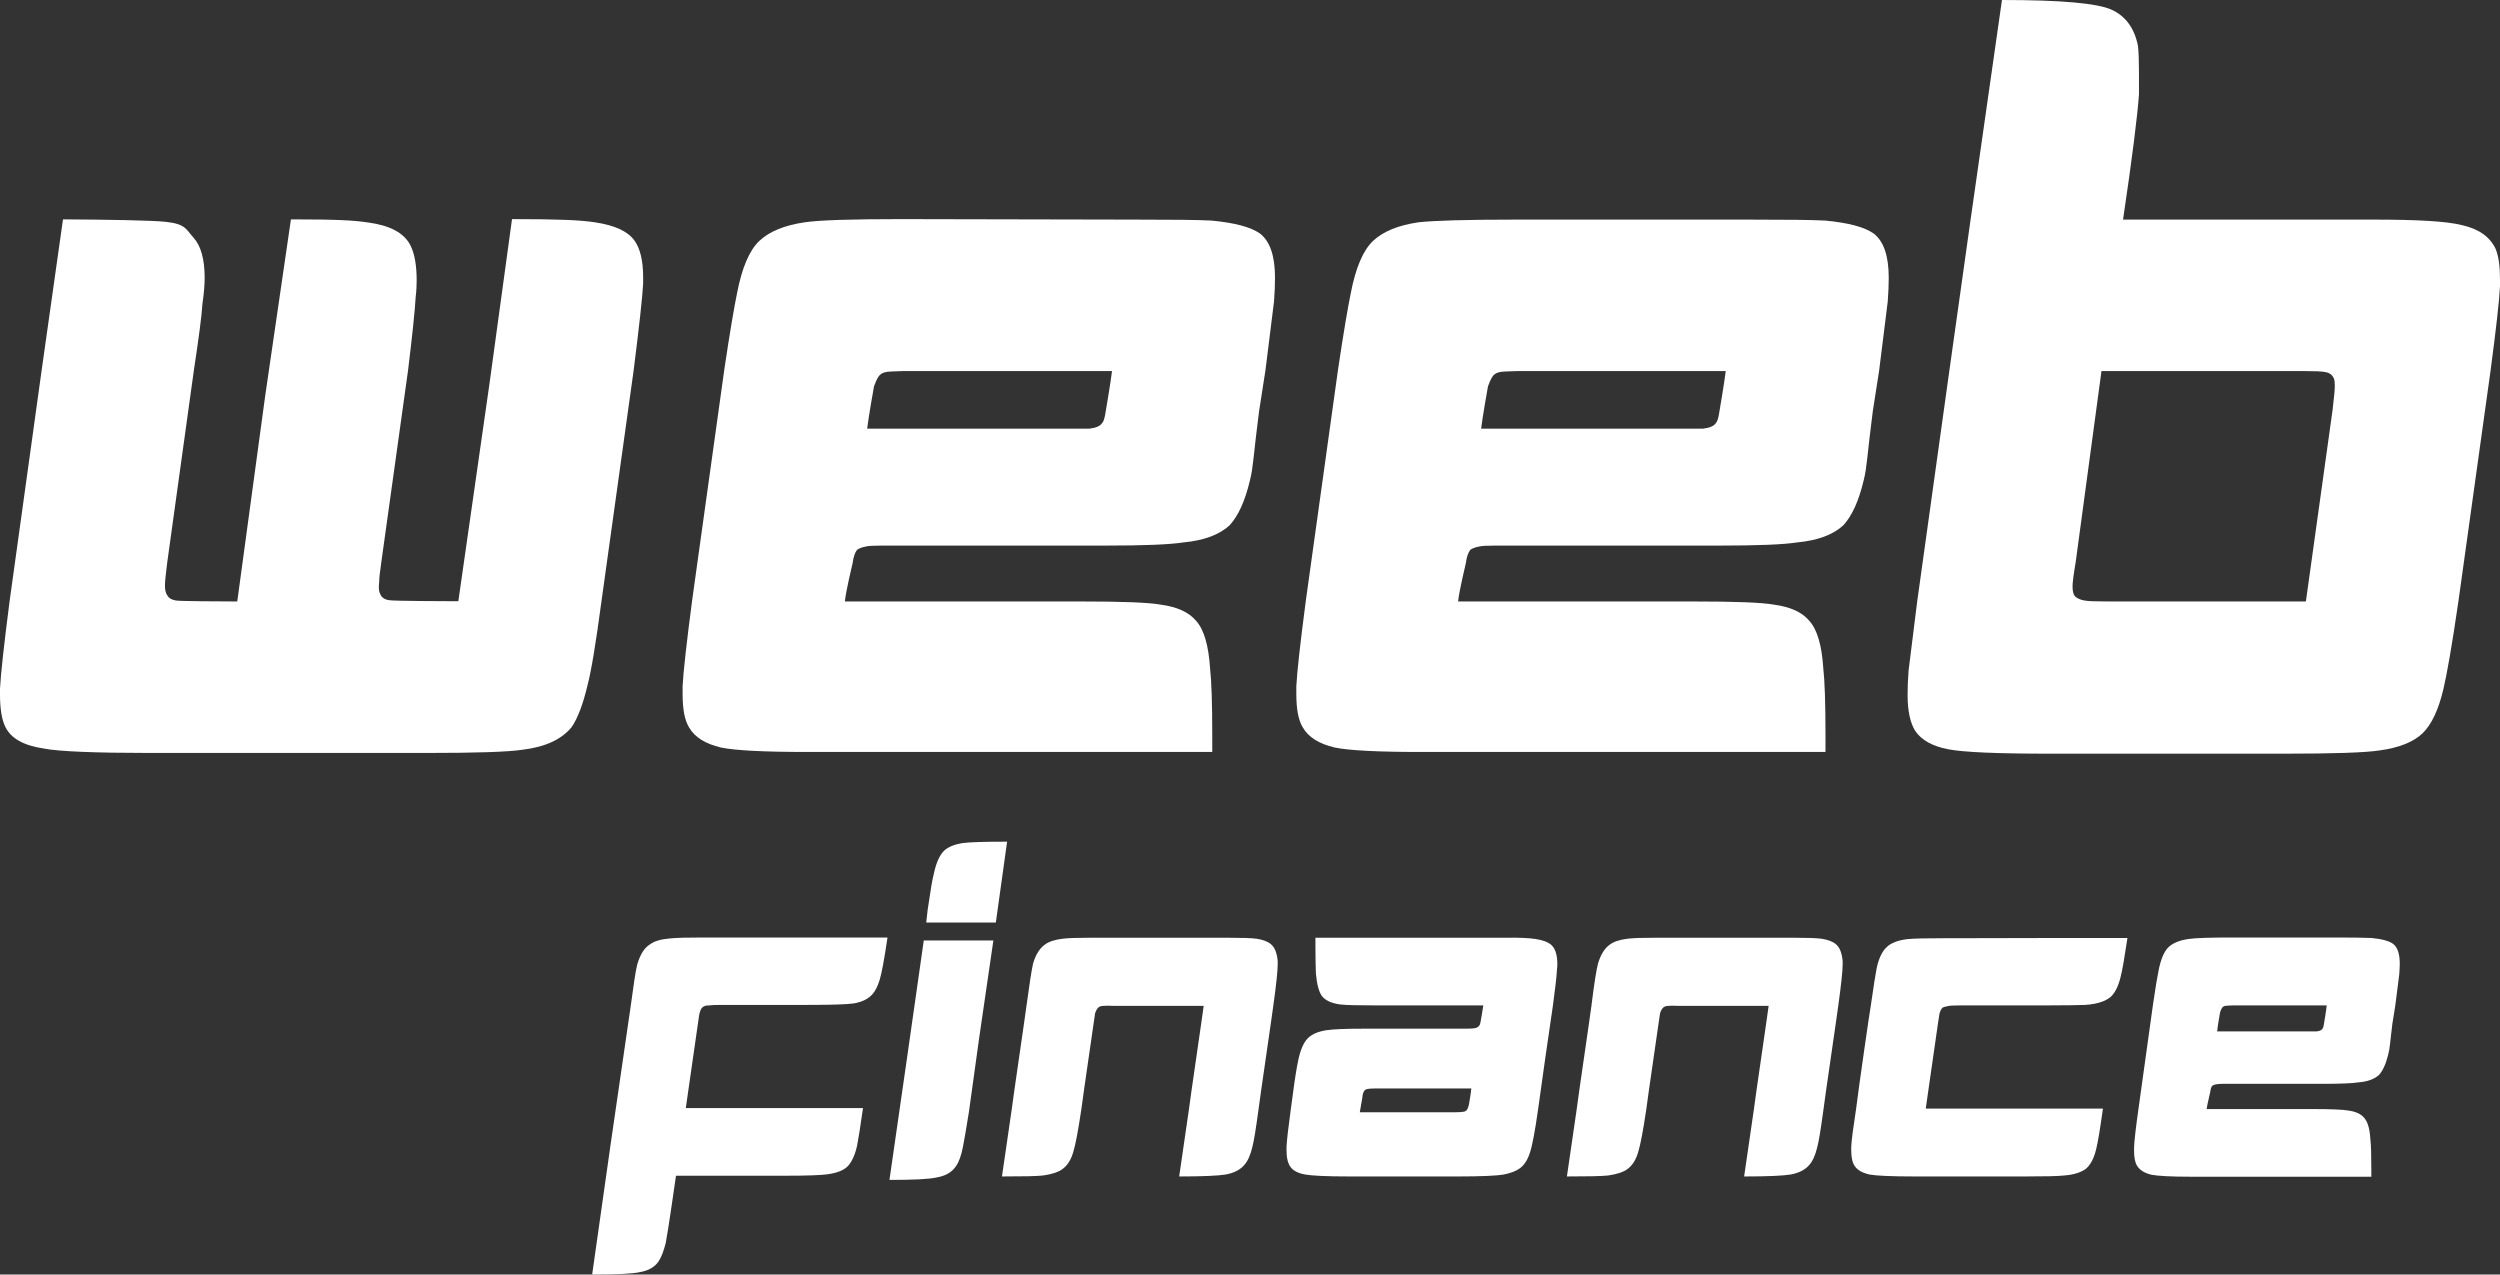 <?xml version="1.0" encoding="utf-8"?>
<!-- Generator: Adobe Illustrator 23.0.1, SVG Export Plug-In . SVG Version: 6.00 Build 0)  -->
<svg version="1.1" id="Layer_1" xmlns="http://www.w3.org/2000/svg" xmlns:xlink="http://www.w3.org/1999/xlink" x="0px" y="0px"
	 viewBox="0 0 102 52" style="enable-background:new 0 0 102 52;" xml:space="preserve">
<rect x="0" y="0" width="102" height="52" fill="#333333" stroke="none"/>
<style type="text/css">
	.st0{fill:#FFFFFF;}
</style>
<g>
	<g>
		<path class="st0" d="M6.76,9.05c0.82,0.09,0.82,0.3,1.13,0.64s0.46,0.89,0.46,1.65c0,0.29-0.03,0.64-0.09,1.05
			c-0.03,0.5-0.15,1.4-0.35,2.72l-1.09,7.86c-0.06,0.47-0.09,0.78-0.09,0.92c0,0.18,0.03,0.31,0.09,0.39
			c0.06,0.12,0.18,0.19,0.35,0.22c0.14,0.03,1.89,0.04,2.51,0.04l1.14-8.39l1.05-7.2c1.89,0,2.58,0.04,3.17,0.13
			c0.87,0.12,1.44,0.42,1.7,0.92c0.18,0.35,0.26,0.83,0.26,1.45c0,0.2-0.01,0.42-0.04,0.66c-0.03,0.53-0.13,1.52-0.31,2.99
			l-1.09,7.82c-0.06,0.41-0.09,0.69-0.09,0.83c-0.03,0.24-0.01,0.39,0.04,0.48c0.06,0.15,0.19,0.24,0.39,0.26
			c0.18,0.03,2.22,0.04,2.8,0.04l1.27-8.87l0.92-6.72c1.95,0,2.8,0.04,3.38,0.13c0.82,0.12,1.35,0.37,1.62,0.75
			c0.23,0.32,0.35,0.82,0.35,1.49v0.26c-0.03,0.56-0.16,1.74-0.39,3.56l-1.31,9.4c-0.23,1.73-0.42,2.87-0.57,3.43
			c-0.18,0.76-0.39,1.33-0.65,1.71c-0.41,0.5-1.08,0.81-2.01,0.92c-0.61,0.09-1.89,0.13-3.85,0.13h-2.99H7.69h-1.7
			c-2.04,0-3.62-0.06-4.2-0.18c-0.82-0.12-1.34-0.41-1.57-0.88C0.07,29.36,0,28.91,0,28.32c0-0.06,0-0.13,0-0.22
			c0.03-0.59,0.16-1.77,0.39-3.56l1.31-9.44l0.87-6.15C4.41,8.96,6.18,8.99,6.76,9.05z"/>
		<path class="st0" d="M46.29,8.96c1.57,0,2.62,0.01,3.15,0.04c0.93,0.09,1.59,0.26,1.97,0.53c0.41,0.32,0.61,0.92,0.61,1.8
			c0,0.26-0.01,0.59-0.04,0.97c-0.06,0.5-0.18,1.43-0.35,2.81l-0.26,1.67c-0.23,1.76-0.23,2.26-0.37,2.81
			c-0.2,0.85-0.48,1.46-0.83,1.84c-0.41,0.38-1.03,0.62-1.88,0.7c-0.58,0.09-1.63,0.13-3.15,0.13c-0.15,0-0.35,0-0.61,0h-8.56
			c-0.32,0-0.54,0.01-0.65,0.04c-0.15,0.03-0.26,0.07-0.35,0.13c-0.09,0.12-0.15,0.29-0.18,0.53c-0.03,0.15-0.27,1.11-0.32,1.58
			h1.09h8.52c1.69,0,2.78,0.04,3.28,0.13c0.67,0.09,1.15,0.31,1.44,0.66c0.32,0.35,0.51,1,0.57,1.93c0.06,0.53,0.09,1.43,0.09,2.72
			c0,0.15,0,0.38,0,0.7H33.57c-0.29,0-0.51,0-0.65,0c-1.75,0-2.91-0.06-3.5-0.18c-0.64-0.15-1.08-0.42-1.31-0.83
			c-0.18-0.29-0.26-0.75-0.26-1.36c0-0.12,0-0.22,0-0.31c0.03-0.59,0.16-1.76,0.39-3.51l1.31-9.4c0.23-1.55,0.41-2.59,0.52-3.12
			c0.2-1.05,0.51-1.77,0.92-2.15c0.41-0.38,1.02-0.63,1.84-0.75c0.61-0.09,1.92-0.13,3.93-0.13L46.29,8.96L46.29,8.96z M36.1,15.19
			c-0.12,0.03-0.2,0.09-0.26,0.18c-0.06,0.09-0.12,0.22-0.18,0.39c-0.03,0.15-0.22,1.24-0.28,1.73h1.09H44c0.2,0,0.35,0,0.44,0
			c0.26-0.03,0.44-0.1,0.52-0.22c0.06-0.06,0.1-0.18,0.13-0.35c0.03-0.18,0.22-1.28,0.28-1.78h-1.01h-7.52
			C36.44,15.15,36.19,15.16,36.1,15.19z"/>
		<path class="st0" d="M71.33,8.96c1.57,0,2.62,0.01,3.15,0.04c0.93,0.09,1.59,0.26,1.97,0.53c0.41,0.32,0.61,0.92,0.61,1.8
			c0,0.26-0.01,0.59-0.04,0.97c-0.06,0.5-0.18,1.43-0.35,2.81l-0.26,1.67c-0.23,1.76-0.23,2.26-0.37,2.81
			c-0.2,0.85-0.48,1.46-0.83,1.84c-0.41,0.38-1.03,0.62-1.88,0.7c-0.58,0.09-1.63,0.13-3.15,0.13c-0.15,0-0.35,0-0.61,0H61
			c-0.32,0-0.54,0.01-0.66,0.04c-0.15,0.03-0.26,0.07-0.35,0.13c-0.09,0.12-0.15,0.29-0.18,0.53c-0.03,0.15-0.27,1.11-0.32,1.58
			h1.09h8.52c1.69,0,2.78,0.04,3.28,0.13c0.67,0.09,1.15,0.31,1.44,0.66c0.32,0.35,0.51,1,0.57,1.93c0.06,0.53,0.09,1.43,0.09,2.72
			c0,0.15,0,0.38,0,0.7H58.62c-0.29,0-0.51,0-0.66,0c-1.75,0-2.91-0.06-3.5-0.18c-0.64-0.15-1.08-0.42-1.31-0.83
			c-0.18-0.29-0.26-0.75-0.26-1.36c0-0.12,0-0.22,0-0.31c0.03-0.59,0.16-1.76,0.39-3.51l1.31-9.4c0.23-1.55,0.41-2.59,0.52-3.12
			c0.2-1.05,0.51-1.77,0.92-2.15c0.41-0.38,1.02-0.63,1.84-0.75C58.49,9,59.8,8.96,61.81,8.96L71.33,8.96L71.33,8.96z M61.15,15.19
			c-0.12,0.03-0.2,0.09-0.26,0.18c-0.06,0.09-0.12,0.22-0.18,0.39c-0.03,0.15-0.22,1.24-0.28,1.73h1.09h7.52c0.2,0,0.35,0,0.44,0
			c0.26-0.03,0.44-0.1,0.52-0.22c0.06-0.06,0.1-0.18,0.13-0.35c0.03-0.18,0.22-1.28,0.28-1.78h-1.01H61.9
			C61.49,15.15,61.24,15.16,61.15,15.19z"/>
		<path class="st0" d="M86.14,0.39c0.58,0.26,0.95,0.76,1.09,1.49c0.03,0.29,0.04,0.64,0.04,1.05c0,0.26,0,0.57,0,0.92
			C87.21,4.71,87,6.41,86.62,8.96h9.61c0.29,0,0.5,0,0.61,0c1.81,0,3,0.07,3.58,0.22c0.7,0.15,1.16,0.47,1.4,0.97
			c0.12,0.29,0.18,0.7,0.18,1.23c0,0.09,0,0.19,0,0.31c-0.03,0.59-0.16,1.74-0.39,3.47l-1.31,9.4c-0.26,1.79-0.47,2.97-0.61,3.56
			c-0.2,0.85-0.49,1.45-0.85,1.8c-0.37,0.35-0.95,0.59-1.77,0.7c-0.61,0.09-1.89,0.13-3.85,0.13H83.6c-2.13,0-3.5-0.06-4.11-0.18
			c-0.64-0.12-1.09-0.37-1.35-0.75c-0.2-0.32-0.31-0.81-0.31-1.45c0-0.29,0.01-0.63,0.04-1.01c0.06-0.5,0.18-1.43,0.35-2.81
			l1.31-9.4l0.87-6.19L81.68,0C84.07,0,85.55,0.13,86.14,0.39z M84.69,22.92c-0.09,0.53-0.13,0.86-0.13,1.01
			c0,0.18,0.03,0.31,0.09,0.39c0.09,0.09,0.22,0.15,0.39,0.18c0.14,0.03,0.47,0.04,0.96,0.04h8.08l1.09-7.82
			c0.06-0.5,0.09-0.82,0.09-0.97c0-0.15-0.01-0.25-0.04-0.31c-0.06-0.15-0.18-0.23-0.35-0.26c-0.15-0.03-0.42-0.04-0.83-0.04h-0.13
			h-8.17L84.69,22.92z"/>
	</g>
	<g>
		<path class="st0" d="M33.37,38.25h2.84c-0.13,0.89-0.24,1.47-0.32,1.73c-0.08,0.26-0.18,0.46-0.3,0.59
			c-0.16,0.18-0.41,0.31-0.76,0.37c-0.28,0.04-0.9,0.06-1.86,0.06H29.4c-0.23,0-0.38,0.01-0.46,0.02c-0.09,0-0.17,0.01-0.22,0.04
			c-0.08,0.04-0.13,0.11-0.16,0.22c-0.03,0.08-0.05,0.23-0.08,0.45l-0.5,3.48h4.39h2.84c-0.11,0.77-0.19,1.28-0.24,1.53
			c-0.09,0.41-0.23,0.69-0.4,0.86c-0.17,0.16-0.44,0.26-0.8,0.31c-0.28,0.04-0.86,0.06-1.76,0.06c-0.01,0-0.03,0-0.04,0h-4.39
			l-0.18,1.24c-0.11,0.75-0.19,1.25-0.24,1.51c-0.08,0.31-0.17,0.56-0.28,0.73c-0.16,0.24-0.41,0.39-0.76,0.45
			c-0.29,0.07-0.94,0.1-1.96,0.1l0.76-5.36L25.74,41c0.11-0.82,0.19-1.38,0.26-1.65c0.12-0.41,0.29-0.68,0.52-0.82
			c0.17-0.13,0.44-0.21,0.8-0.24c0.27-0.03,0.73-0.04,1.38-0.04c0.05,0,0.14,0,0.26,0L33.37,38.25L33.37,38.25z"/>
		<path class="st0" d="M42.15,39.31c0.11-0.37,0.27-0.62,0.48-0.77c0.16-0.12,0.4-0.2,0.72-0.24c0.24-0.03,0.62-0.04,1.14-0.04
			c0.12,0,0.33,0,0.62,0h0.74h2.84h0.82c0.28,0,0.48,0,0.6,0c0.53,0,0.92,0.01,1.16,0.04c0.25,0.04,0.45,0.11,0.58,0.22
			c0.16,0.13,0.25,0.36,0.28,0.69c0,0.04,0,0.08,0,0.14c0,0.26-0.06,0.83-0.18,1.69l-0.1,0.71l-0.4,2.77l-0.1,0.73
			c-0.11,0.8-0.19,1.32-0.26,1.57c-0.08,0.33-0.19,0.57-0.34,0.73c-0.16,0.18-0.41,0.31-0.74,0.37c-0.29,0.05-0.93,0.08-1.9,0.08
			l0.4-2.75l0.1-0.73l0.4-2.77l0.1-0.71h-3.65c-0.23-0.01-0.37-0.01-0.44,0c-0.08,0-0.15,0.02-0.2,0.06
			c-0.05,0.04-0.1,0.12-0.14,0.24c-0.01,0.07-0.03,0.2-0.06,0.41l-0.4,2.77l-0.1,0.73c-0.13,0.88-0.24,1.45-0.32,1.71
			c-0.09,0.34-0.24,0.58-0.44,0.73c-0.17,0.13-0.44,0.22-0.8,0.27c-0.27,0.03-0.83,0.04-1.68,0.04l0.4-2.75l0.1-0.73l0.4-2.77
			l0.1-0.71C42,40.15,42.09,39.57,42.15,39.31z"/>
		<path class="st0" d="M62.64,38.31c0.27,0.04,0.47,0.11,0.6,0.2c0.2,0.14,0.3,0.42,0.3,0.83c0,0.08-0.01,0.17-0.02,0.27
			c-0.01,0.25-0.07,0.72-0.16,1.41l-0.32,2.2l-0.28,2c-0.13,0.94-0.25,1.55-0.34,1.81c-0.09,0.29-0.23,0.5-0.4,0.63
			c-0.16,0.12-0.38,0.2-0.66,0.26c-0.28,0.05-0.92,0.08-1.92,0.08h-4.33c-0.97,0-1.59-0.03-1.86-0.08c-0.28-0.05-0.48-0.15-0.59-0.3
			c-0.11-0.14-0.17-0.37-0.17-0.69c0-0.04,0-0.08,0-0.12c0.01-0.26,0.07-0.79,0.18-1.59l0.07-0.51c0.09-0.71,0.17-1.18,0.22-1.41
			c0.09-0.46,0.23-0.77,0.4-0.94c0.17-0.17,0.43-0.28,0.78-0.33c0.28-0.04,0.79-0.06,1.54-0.06c0.07,0,0.16,0,0.28,0h3.89
			c0.16,0,0.27-0.01,0.32-0.02c0.08-0.01,0.14-0.05,0.18-0.1c0.03-0.04,0.05-0.1,0.06-0.17c0.01-0.07,0.08-0.44,0.11-0.66h-0.5
			h-3.89c-0.73,0-1.22-0.01-1.46-0.04c-0.36-0.05-0.61-0.17-0.74-0.35c-0.12-0.17-0.2-0.47-0.24-0.9c-0.01-0.24-0.02-0.62-0.02-1.14
			c0-0.08,0-0.19,0-0.33h7.23c0.16,0,0.27,0,0.32,0c0.07,0,0.13,0,0.18,0C61.97,38.25,62.39,38.27,62.64,38.31z M55.8,44.43
			c-0.07,0.01-0.11,0.04-0.14,0.08c-0.04,0.05-0.07,0.15-0.08,0.3c-0.01,0.07-0.08,0.42-0.1,0.57h0.48h3.43
			c0.16,0,0.27-0.01,0.32-0.02c0.07-0.01,0.11-0.04,0.14-0.08c0.03-0.04,0.05-0.1,0.08-0.2c0.01-0.07,0.08-0.45,0.1-0.67h-0.5H56.1
			C55.94,44.41,55.84,44.42,55.8,44.43z"/>
		<path class="st0" d="M65.2,39.31c0.11-0.37,0.27-0.62,0.48-0.77c0.16-0.12,0.4-0.2,0.72-0.24c0.24-0.03,0.62-0.04,1.14-0.04
			c0.12,0,0.33,0,0.62,0h0.74h2.84h0.82c0.28,0,0.48,0,0.6,0c0.53,0,0.92,0.01,1.16,0.04c0.25,0.04,0.45,0.11,0.58,0.22
			c0.16,0.13,0.25,0.36,0.28,0.69c0,0.04,0,0.08,0,0.14c0,0.26-0.06,0.83-0.18,1.69l-0.1,0.71l-0.4,2.77l-0.1,0.73
			c-0.11,0.8-0.19,1.32-0.26,1.57c-0.08,0.33-0.19,0.57-0.34,0.73c-0.16,0.18-0.41,0.31-0.74,0.37c-0.29,0.05-0.93,0.08-1.9,0.08
			l0.4-2.75l0.1-0.73l0.4-2.77l0.1-0.71h-3.65c-0.23-0.01-0.37-0.01-0.44,0c-0.08,0-0.15,0.02-0.2,0.06
			c-0.05,0.04-0.1,0.12-0.14,0.24c-0.01,0.07-0.03,0.2-0.06,0.41l-0.4,2.77l-0.1,0.73c-0.13,0.88-0.24,1.45-0.32,1.71
			c-0.09,0.34-0.24,0.58-0.44,0.73c-0.17,0.13-0.44,0.22-0.8,0.27c-0.27,0.03-0.83,0.04-1.68,0.04l0.4-2.75l0.1-0.73l0.4-2.77
			l0.1-0.71C65.04,40.15,65.13,39.57,65.2,39.31z"/>
		<path class="st0" d="M83.96,38.27h2.84c-0.12,0.8-0.21,1.33-0.28,1.59c-0.09,0.38-0.23,0.65-0.4,0.81
			c-0.21,0.18-0.56,0.3-1.04,0.33c-0.27,0.01-0.77,0.02-1.52,0.02h-3.57c-0.29,0-0.48,0.01-0.56,0.04
			c-0.08,0.01-0.14,0.03-0.18,0.06c-0.05,0.05-0.09,0.13-0.12,0.24c-0.01,0.07-0.03,0.2-0.06,0.39l-0.5,3.48h4.39h2.84
			c-0.12,0.85-0.21,1.41-0.28,1.67c-0.09,0.37-0.23,0.63-0.42,0.79c-0.19,0.14-0.48,0.24-0.88,0.27c-0.27,0.03-0.81,0.04-1.62,0.04
			c-0.01,0-0.03,0-0.04,0h-4.39c-0.01,0-0.03,0-0.04,0c-0.97,0-1.59-0.03-1.86-0.08c-0.29-0.07-0.49-0.18-0.6-0.35
			c-0.09-0.13-0.14-0.34-0.14-0.63c0-0.04,0-0.08,0-0.14c0.01-0.26,0.08-0.79,0.2-1.57c0.07-0.55,0.18-1.35,0.33-2.39
			c0.15-1.04,0.24-1.65,0.27-1.82c0.11-0.77,0.19-1.28,0.24-1.53c0.09-0.41,0.23-0.69,0.42-0.86c0.17-0.16,0.44-0.26,0.8-0.31
			c0.28-0.03,0.78-0.04,1.5-0.04c0.05,0,0.14,0,0.26,0L83.96,38.27L83.96,38.27z"/>
		<path class="st0" d="M95.35,38.25c0.71,0,1.17,0.01,1.41,0.02c0.42,0.04,0.71,0.12,0.88,0.24c0.18,0.14,0.27,0.41,0.27,0.81
			c0,0.12-0.01,0.26-0.02,0.43c-0.03,0.22-0.08,0.64-0.16,1.26l-0.12,0.75c-0.1,0.79-0.1,1.01-0.17,1.26
			c-0.09,0.38-0.22,0.66-0.37,0.83c-0.18,0.17-0.46,0.28-0.84,0.31c-0.26,0.04-0.73,0.06-1.41,0.06c-0.07,0-0.16,0-0.27,0h-3.84
			c-0.14,0-0.24,0.01-0.29,0.02c-0.07,0.01-0.12,0.03-0.16,0.06c-0.04,0.05-0.07,0.13-0.08,0.24c-0.01,0.07-0.12,0.5-0.15,0.71h0.49
			h3.82c0.76,0,1.25,0.02,1.47,0.06c0.3,0.04,0.52,0.14,0.65,0.3c0.14,0.16,0.23,0.45,0.25,0.87c0.03,0.24,0.04,0.64,0.04,1.22
			c0,0.07,0,0.17,0,0.31h-7.11c-0.13,0-0.23,0-0.29,0c-0.78,0-1.31-0.03-1.57-0.08c-0.29-0.07-0.48-0.19-0.59-0.37
			c-0.08-0.13-0.12-0.33-0.12-0.61c0-0.05,0-0.1,0-0.14c0.01-0.26,0.07-0.79,0.18-1.57L87.84,41c0.1-0.7,0.18-1.16,0.23-1.4
			c0.09-0.47,0.23-0.79,0.41-0.96c0.18-0.17,0.46-0.28,0.82-0.33c0.27-0.04,0.86-0.06,1.76-0.06L95.35,38.25L95.35,38.25z
			 M90.78,41.04c-0.05,0.01-0.09,0.04-0.12,0.08c-0.03,0.04-0.05,0.1-0.08,0.18c-0.01,0.07-0.1,0.55-0.12,0.78h0.49h3.37
			c0.09,0,0.16,0,0.2,0c0.12-0.01,0.2-0.05,0.23-0.1c0.03-0.03,0.05-0.08,0.06-0.16c0.01-0.08,0.1-0.57,0.12-0.8h-0.45h-3.37
			C90.93,41.03,90.82,41.03,90.78,41.04z"/>
	</g>
	<path class="st0" d="M40.53,38.37l-0.58,3.98l-0.42,3.03c-0.11,0.68-0.19,1.15-0.24,1.4c-0.07,0.36-0.16,0.62-0.28,0.79
		c-0.16,0.25-0.43,0.41-0.8,0.47c-0.29,0.07-0.93,0.1-1.92,0.1l0.72-5l0.68-4.77L40.53,38.37L40.53,38.37z M40.63,37.64h-2.84
		l0.06-0.53c0.11-0.75,0.19-1.25,0.26-1.5c0.09-0.42,0.23-0.72,0.4-0.89c0.16-0.16,0.41-0.26,0.74-0.32
		c0.28-0.04,0.89-0.06,1.84-0.06L40.63,37.64z"/>
</g>
</svg>
